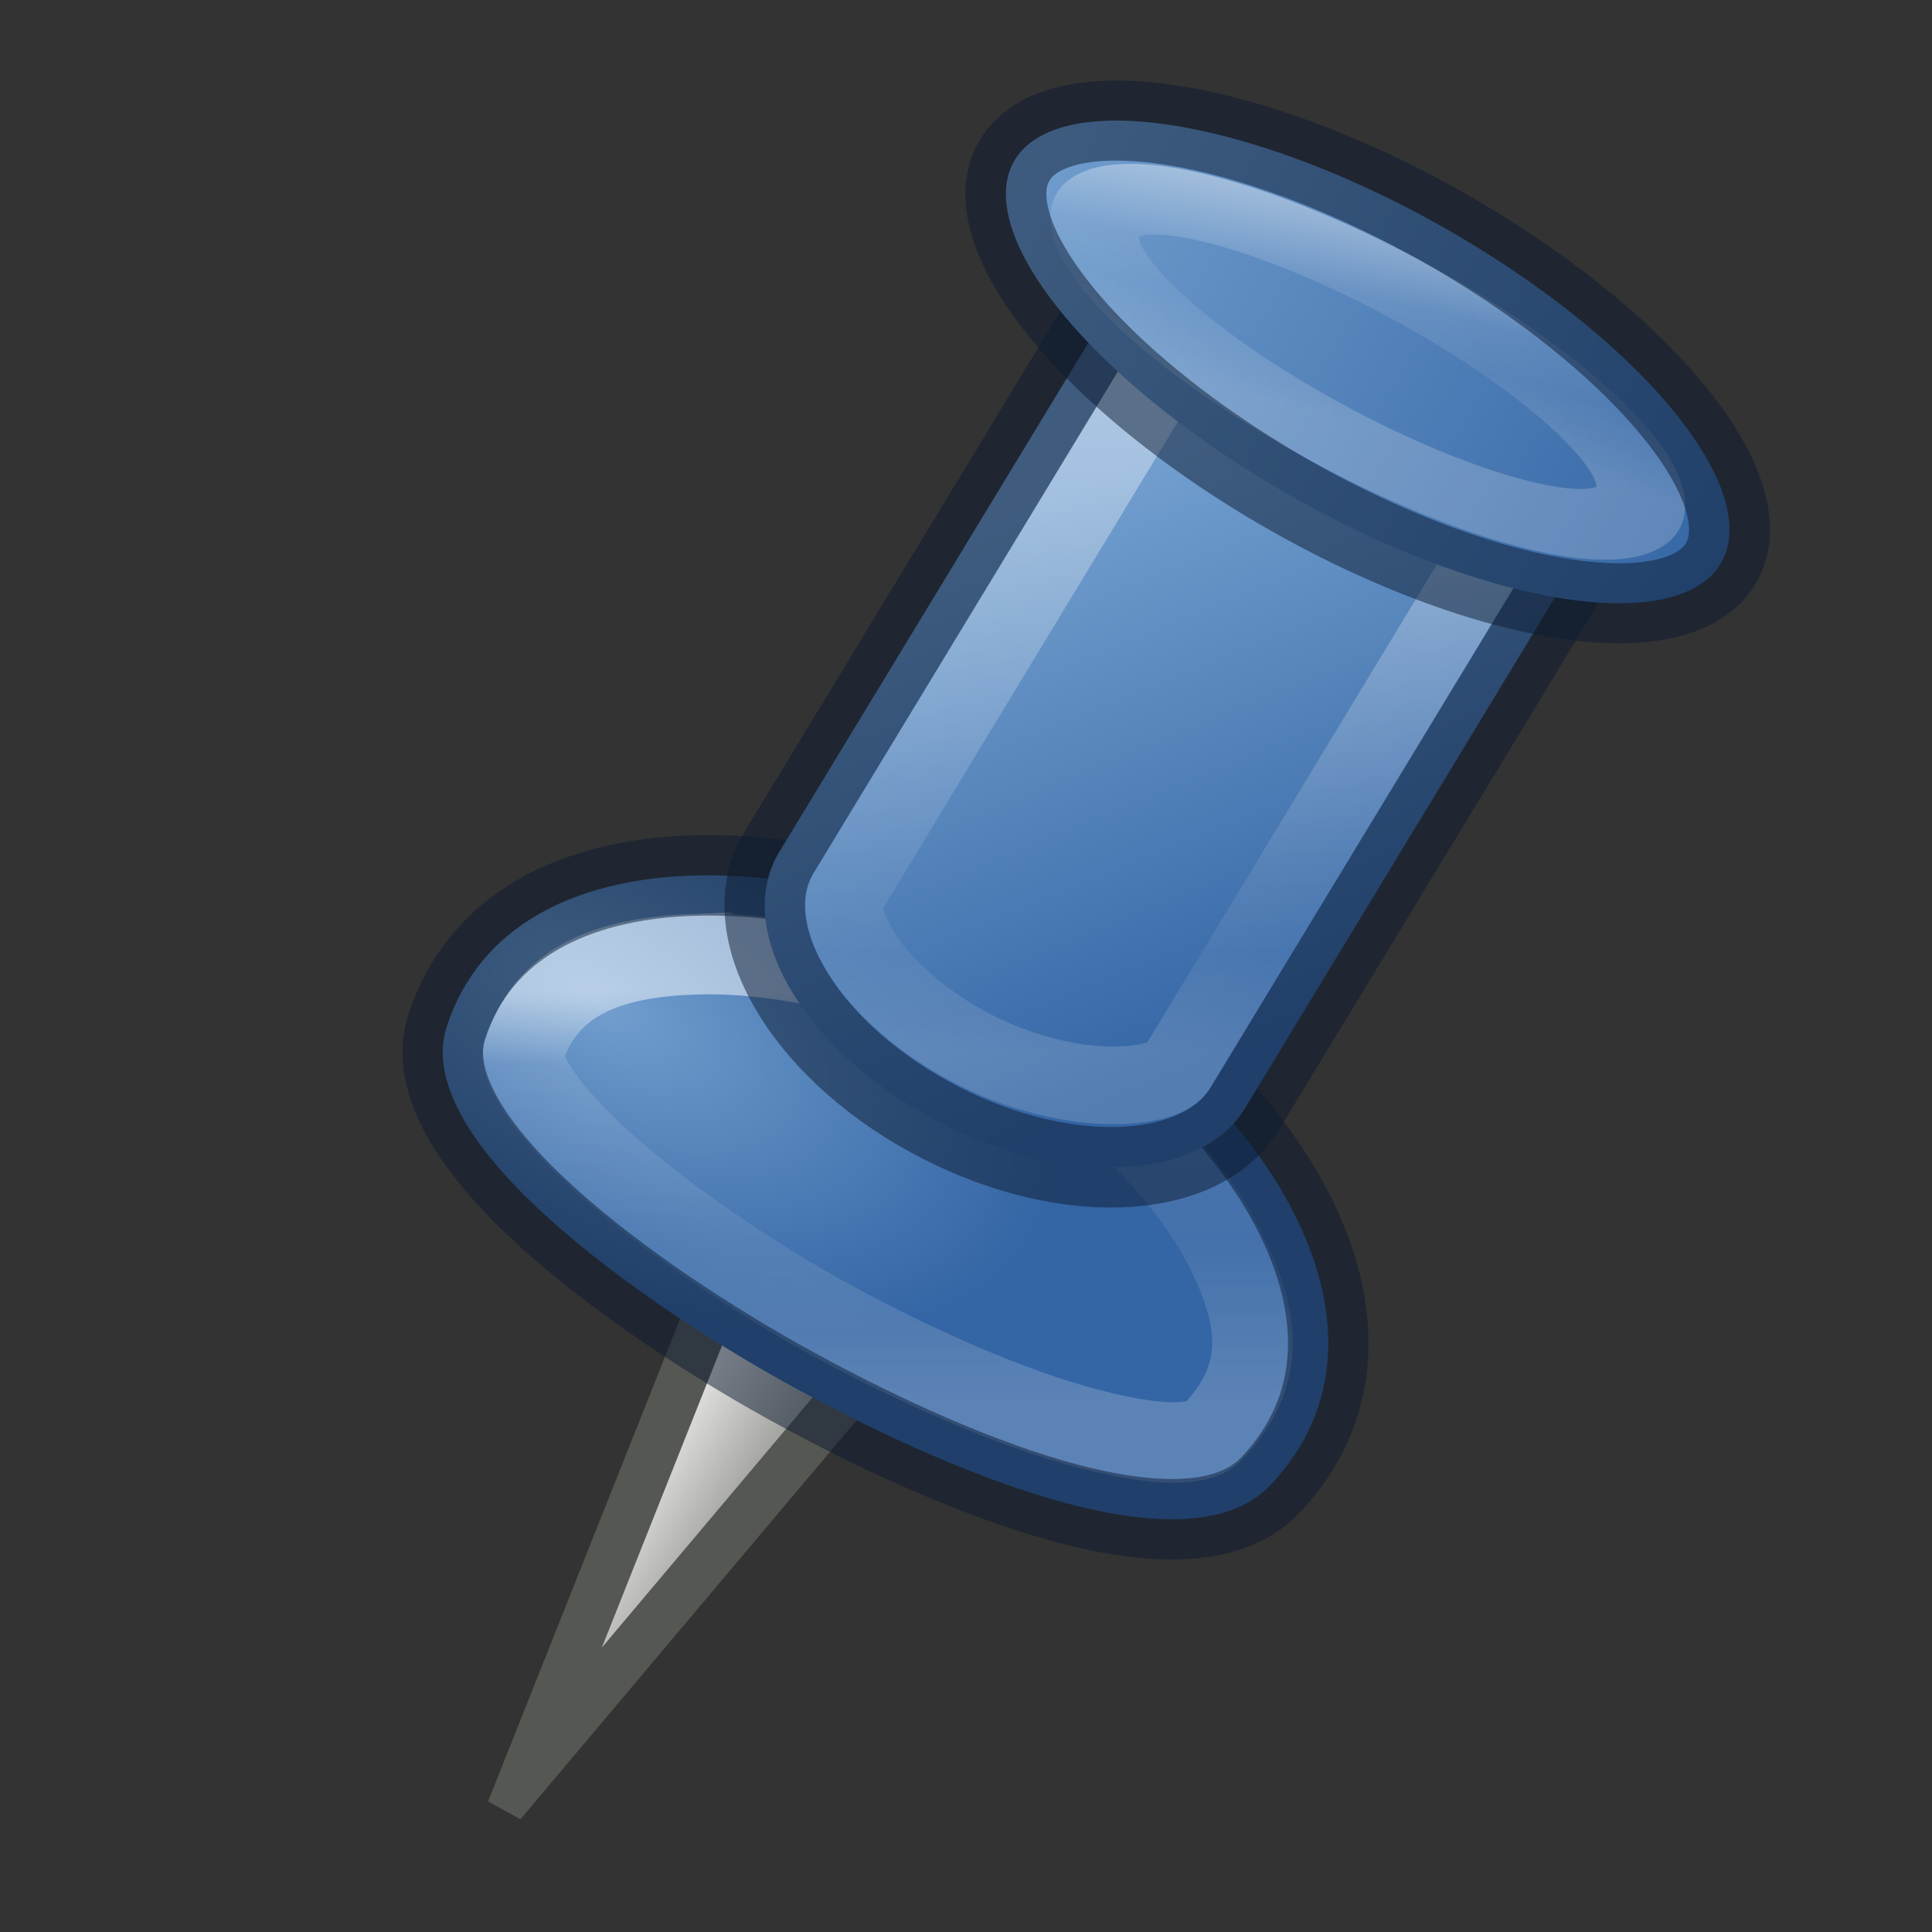<?xml version="1.0" encoding="UTF-8" standalone="no"?>
<!-- Created with Inkscape (http://www.inkscape.org/) -->

<svg
   xmlns:dc="http://purl.org/dc/elements/1.1/"
   xmlns:cc="http://creativecommons.org/ns#"
   xmlns:rdf="http://www.w3.org/1999/02/22-rdf-syntax-ns#"
   xmlns:svg="http://www.w3.org/2000/svg"
   xmlns="http://www.w3.org/2000/svg"
   xmlns:xlink="http://www.w3.org/1999/xlink"
   version="1.1"
   width="24"
   height="24"
   id="svg2">
  <rect width="100%" height="100%" fill="#333333" stroke="none"/>
  <defs
     id="defs4">
    <linearGradient
       id="linearGradient4494">
      <stop
         id="stop4496"
         style="stop-color:#ffffff;stop-opacity:1"
         offset="0" />
      <stop
         id="stop4498"
         style="stop-color:#ffffff;stop-opacity:0.235"
         offset="0.178" />
      <stop
         id="stop4500"
         style="stop-color:#ffffff;stop-opacity:0.157"
         offset="0.605" />
      <stop
         id="stop4502"
         style="stop-color:#ffffff;stop-opacity:0.392"
         offset="1" />
    </linearGradient>
    <linearGradient
       id="linearGradient4438">
      <stop
         id="stop4440"
         style="stop-color:#ffffff;stop-opacity:1"
         offset="0" />
      <stop
         id="stop4442"
         style="stop-color:#ffffff;stop-opacity:0.235"
         offset="0.713" />
      <stop
         id="stop4444"
         style="stop-color:#ffffff;stop-opacity:0.157"
         offset="0.846" />
      <stop
         id="stop4446"
         style="stop-color:#ffffff;stop-opacity:0.392"
         offset="1" />
    </linearGradient>
    <linearGradient
       id="linearGradient4033">
      <stop
         id="stop4035"
         style="stop-color:#729fcf;stop-opacity:1"
         offset="0" />
      <stop
         id="stop4037"
         style="stop-color:#3465a4;stop-opacity:1"
         offset="1" />
    </linearGradient>
    <linearGradient
       id="linearGradient3998">
      <stop
         id="stop4000"
         style="stop-color:#eeeeec;stop-opacity:1"
         offset="0" />
      <stop
         id="stop4002"
         style="stop-color:#888a85;stop-opacity:1"
         offset="1" />
    </linearGradient>
    <linearGradient
       x1="-555.331"
       y1="2312.905"
       x2="-553.925"
       y2="2313.492"
       id="SVGID_1_"
       gradientUnits="userSpaceOnUse"
       gradientTransform="translate(564,-2289)">
      <stop
         id="stop2829"
         style="stop-color:#ffffff;stop-opacity:1"
         offset="0" />
      <stop
         id="stop2831"
         style="stop-color:#000000;stop-opacity:1"
         offset="1" />
    </linearGradient>
    <linearGradient
       x1="-4236.267"
       y1="706.721"
       x2="-4245.816"
       y2="701.801"
       id="SVGID_2_"
       gradientUnits="userSpaceOnUse"
       gradientTransform="matrix(-0.69,-0.724,-0.724,0.69,-2402.682,-3539.513)">
      <stop
         id="stop2836"
         style="stop-color:#d97a36;stop-opacity:1"
         offset="0" />
      <stop
         id="stop2838"
         style="stop-color:#fbb03b;stop-opacity:1"
         offset="1" />
    </linearGradient>
    <linearGradient
       x1="-356.239"
       y1="1537.723"
       x2="-363.897"
       y2="1533.778"
       id="SVGID_3_"
       gradientUnits="userSpaceOnUse"
       gradientTransform="translate(376,-1526)">
      <stop
         id="stop2843"
         style="stop-color:#d97a36;stop-opacity:1"
         offset="0" />
      <stop
         id="stop2845"
         style="stop-color:#fbb03b;stop-opacity:1"
         offset="1" />
    </linearGradient>
    <linearGradient
       x1="161.134"
       y1="1571.609"
       x2="153.245"
       y2="1567.545"
       id="SVGID_4_"
       gradientUnits="userSpaceOnUse"
       gradientTransform="matrix(0.914,0.406,-0.406,0.914,511.392,-1493.961)">
      <stop
         id="stop2850"
         style="stop-color:#d97a36;stop-opacity:1"
         offset="0" />
      <stop
         id="stop2852"
         style="stop-color:#fbb03b;stop-opacity:1"
         offset="1" />
    </linearGradient>
    <linearGradient
       x1="-555.331"
       y1="2312.905"
       x2="-553.925"
       y2="2313.492"
       id="linearGradient3751"
       xlink:href="#SVGID_1_"
       gradientUnits="userSpaceOnUse"
       gradientTransform="translate(564,-2289)" />
    <linearGradient
       x1="-4236.267"
       y1="706.721"
       x2="-4245.816"
       y2="701.801"
       id="linearGradient3753"
       xlink:href="#SVGID_2_"
       gradientUnits="userSpaceOnUse"
       gradientTransform="matrix(-1.136,-1.146,-1.192,1.092,-3956.298,-4598.641)" />
    <linearGradient
       x1="-356.239"
       y1="1537.723"
       x2="-363.897"
       y2="1533.778"
       id="linearGradient3755"
       xlink:href="#SVGID_3_"
       gradientUnits="userSpaceOnUse"
       gradientTransform="matrix(1.629,0,0,1.6,612.681,-1436.278)" />
    <linearGradient
       x1="161.134"
       y1="1571.609"
       x2="153.245"
       y2="1567.545"
       id="linearGradient3757"
       xlink:href="#SVGID_4_"
       gradientUnits="userSpaceOnUse"
       gradientTransform="matrix(1.457,0.655,-0.647,1.476,815.299,-1408.539)" />
    <linearGradient
       x1="10.893"
       y1="33.517"
       x2="13.107"
       y2="33.517"
       id="linearGradient4198"
       xlink:href="#linearGradient3998"
       gradientUnits="userSpaceOnUse" />
    <radialGradient
       cx="14.125"
       cy="1031.862"
       r="12"
       fx="14.125"
       fy="1031.862"
       id="radialGradient4200"
       xlink:href="#linearGradient4033"
       gradientUnits="userSpaceOnUse"
       gradientTransform="matrix(0.994,0.005,0.003,0.542,-2.751,472.712)" />
    <linearGradient
       x1="15"
       y1="1020.362"
       x2="25.875"
       y2="1020.362"
       id="linearGradient4202"
       xlink:href="#linearGradient4033"
       gradientUnits="userSpaceOnUse"
       gradientTransform="matrix(0.977,6.2838499e-4,6.2838483e-4,0.978,-0.345,22.98)" />
    <linearGradient
       x1="11.5"
       y1="6"
       x2="33.5"
       y2="6"
       id="linearGradient4204"
       xlink:href="#linearGradient4033"
       gradientUnits="userSpaceOnUse" />
    <linearGradient
       x1="10.893"
       y1="33.517"
       x2="13.107"
       y2="33.517"
       id="linearGradient4257"
       xlink:href="#linearGradient3998"
       gradientUnits="userSpaceOnUse" />
    <radialGradient
       cx="14.125"
       cy="1031.862"
       r="12"
       fx="14.125"
       fy="1031.862"
       id="radialGradient4259"
       xlink:href="#linearGradient4033"
       gradientUnits="userSpaceOnUse"
       gradientTransform="matrix(0.994,0.005,0.003,0.542,-2.751,472.712)" />
    <linearGradient
       x1="15"
       y1="1020.362"
       x2="25.875"
       y2="1020.362"
       id="linearGradient4261"
       xlink:href="#linearGradient4033"
       gradientUnits="userSpaceOnUse"
       gradientTransform="matrix(0.977,6.2838499e-4,6.2838483e-4,0.978,-0.345,22.98)" />
    <linearGradient
       x1="11.5"
       y1="6"
       x2="33.5"
       y2="6"
       id="linearGradient4263"
       xlink:href="#linearGradient4033"
       gradientUnits="userSpaceOnUse" />
    <linearGradient
       x1="11.5"
       y1="6"
       x2="33.5"
       y2="6"
       id="linearGradient4277"
       xlink:href="#linearGradient4033"
       gradientUnits="userSpaceOnUse" />
    <linearGradient
       x1="15"
       y1="1020.362"
       x2="25.875"
       y2="1020.362"
       id="linearGradient4279"
       xlink:href="#linearGradient4033"
       gradientUnits="userSpaceOnUse"
       gradientTransform="matrix(1.002,-0.021,-0.021,0.978,21.489,23.412)" />
    <radialGradient
       cx="14.125"
       cy="1031.862"
       r="12"
       fx="14.125"
       fy="1031.862"
       id="radialGradient4281"
       xlink:href="#linearGradient4033"
       gradientUnits="userSpaceOnUse"
       gradientTransform="matrix(0.998,6.4801146e-5,3.510518e-5,0.541,0.009,474.079)" />
    <linearGradient
       x1="10.893"
       y1="33.517"
       x2="13.107"
       y2="33.517"
       id="linearGradient4291"
       xlink:href="#linearGradient3998"
       gradientUnits="userSpaceOnUse" />
    <linearGradient
       x1="11.5"
       y1="6"
       x2="33.5"
       y2="6"
       id="linearGradient4297"
       xlink:href="#linearGradient4033"
       gradientUnits="userSpaceOnUse" />
    <linearGradient
       x1="10.893"
       y1="33.517"
       x2="13.107"
       y2="33.517"
       id="linearGradient4356"
       xlink:href="#linearGradient3998"
       gradientUnits="userSpaceOnUse" />
    <radialGradient
       cx="14.125"
       cy="1031.862"
       r="12"
       fx="14.125"
       fy="1031.862"
       id="radialGradient4358"
       xlink:href="#linearGradient4033"
       gradientUnits="userSpaceOnUse"
       gradientTransform="matrix(0.998,6.4801146e-5,3.510518e-5,0.541,0.009,474.079)" />
    <linearGradient
       x1="15"
       y1="1020.362"
       x2="25.875"
       y2="1020.362"
       id="linearGradient4360"
       xlink:href="#linearGradient4033"
       gradientUnits="userSpaceOnUse"
       gradientTransform="matrix(1.002,-0.021,-0.021,0.978,21.489,23.412)" />
    <linearGradient
       x1="11.5"
       y1="6"
       x2="33.5"
       y2="6"
       id="linearGradient4362"
       xlink:href="#linearGradient4033"
       gradientUnits="userSpaceOnUse" />
    <linearGradient
       x1="10.893"
       y1="33.517"
       x2="13.107"
       y2="33.517"
       id="linearGradient4389"
       xlink:href="#linearGradient3998"
       gradientUnits="userSpaceOnUse" />
    <linearGradient
       x1="15"
       y1="1020.362"
       x2="25.875"
       y2="1020.362"
       id="linearGradient4411"
       xlink:href="#linearGradient4033"
       gradientUnits="userSpaceOnUse"
       gradientTransform="matrix(0.991,-0.008,-0.008,0.983,8.65,17.917)" />
    <linearGradient
       id="linearGradient3702-501-757-979">
      <stop
         id="stop3091"
         style="stop-color:#181818;stop-opacity:0"
         offset="0" />
      <stop
         id="stop3093"
         style="stop-color:#181818;stop-opacity:1"
         offset="0.5" />
      <stop
         id="stop3095"
         style="stop-color:#181818;stop-opacity:0"
         offset="1" />
    </linearGradient>
    <linearGradient
       x1="25.058"
       y1="47.028"
       x2="25.058"
       y2="39.999"
       id="linearGradient3086-631"
       xlink:href="#linearGradient3702-501-757-979"
       gradientUnits="userSpaceOnUse" />
    <linearGradient
       id="linearGradient3688-464-309-276">
      <stop
         id="stop3085"
         style="stop-color:#181818;stop-opacity:1"
         offset="0" />
      <stop
         id="stop3087"
         style="stop-color:#181818;stop-opacity:0"
         offset="1" />
    </linearGradient>
    <radialGradient
       cx="4.993"
       cy="43.5"
       r="2.5"
       fx="4.993"
       fy="43.5"
       id="radialGradient3084-992"
       xlink:href="#linearGradient3688-464-309-276"
       gradientUnits="userSpaceOnUse"
       gradientTransform="matrix(2.004,0,0,1.4,-20.012,-104.4)" />
    <linearGradient
       id="linearGradient3688-166-749-49">
      <stop
         id="stop3079"
         style="stop-color:#181818;stop-opacity:1"
         offset="0" />
      <stop
         id="stop3081"
         style="stop-color:#181818;stop-opacity:0"
         offset="1" />
    </linearGradient>
    <radialGradient
       cx="4.993"
       cy="43.5"
       r="2.5"
       fx="4.993"
       fy="43.5"
       id="radialGradient3082-993"
       xlink:href="#linearGradient3688-166-749-49"
       gradientUnits="userSpaceOnUse"
       gradientTransform="matrix(2.004,0,0,1.4,27.988,-17.4)" />
    <linearGradient
       id="linearGradient3600-7-9">
      <stop
         id="stop3602-4-6"
         style="stop-color:#f4f4f4;stop-opacity:1"
         offset="0" />
      <stop
         id="stop3604-5-4"
         style="stop-color:#dbdbdb;stop-opacity:1"
         offset="1" />
    </linearGradient>
    <radialGradient
       cx="7.496"
       cy="8.45"
       r="20"
       fx="7.496"
       fy="8.45"
       id="radialGradient3278"
       xlink:href="#linearGradient3600-7-9"
       gradientUnits="userSpaceOnUse"
       gradientTransform="matrix(0,0.895,-0.947,-2.4361953e-8,20.001,-11.44)" />
    <linearGradient
       id="linearGradient4094">
      <stop
         id="stop4096"
         style="stop-color:#ffffff;stop-opacity:1"
         offset="0" />
      <stop
         id="stop4098"
         style="stop-color:#ffffff;stop-opacity:0.235"
         offset="0.02" />
      <stop
         id="stop4100"
         style="stop-color:#ffffff;stop-opacity:0.157"
         offset="0.991" />
      <stop
         id="stop4102"
         style="stop-color:#ffffff;stop-opacity:0.392"
         offset="1" />
    </linearGradient>
    <linearGradient
       x1="24"
       y1="6.584"
       x2="24"
       y2="41.416"
       id="linearGradient3034"
       xlink:href="#linearGradient4094"
       gradientUnits="userSpaceOnUse"
       gradientTransform="matrix(0.459,0,0,0.459,0.974,-7.028)" />
    <linearGradient
       id="linearGradient3104-5">
      <stop
         id="stop3106-9"
         style="stop-color:#aaaaaa;stop-opacity:1"
         offset="0" />
      <stop
         id="stop3108-8"
         style="stop-color:#c8c8c8;stop-opacity:1"
         offset="1" />
    </linearGradient>
    <linearGradient
       x1="20"
       y1="43"
       x2="20"
       y2="3"
       id="linearGradient4136"
       xlink:href="#linearGradient3104-5"
       gradientUnits="userSpaceOnUse"
       gradientTransform="matrix(0.488,0,0,0.487,0.304,-8.164)" />
    <linearGradient
       id="linearGradient8662-8">
      <stop
         id="stop8664-1"
         style="stop-color:#000000;stop-opacity:1"
         offset="0" />
      <stop
         id="stop8666-5"
         style="stop-color:#000000;stop-opacity:0"
         offset="1" />
    </linearGradient>
    <radialGradient
       cx="24.837"
       cy="36.421"
       r="15.645"
       fx="24.837"
       fy="36.421"
       id="radialGradient4132"
       xlink:href="#linearGradient8662-8"
       gradientUnits="userSpaceOnUse"
       gradientTransform="matrix(-0.276,0,0,-0.296,24.324,16.819)" />
    <linearGradient
       id="linearGradient2867-449-88-871-390-598-476-591-434-148-57-177-6">
      <stop
         id="stop3750-1"
         style="stop-color:#90dbec;stop-opacity:1"
         offset="0" />
      <stop
         id="stop3752-0"
         style="stop-color:#55c1ec;stop-opacity:1"
         offset="0.262" />
      <stop
         id="stop3754-0"
         style="stop-color:#3689e6;stop-opacity:1"
         offset="0.705" />
      <stop
         id="stop3756-4"
         style="stop-color:#2b63a0;stop-opacity:1"
         offset="1" />
    </linearGradient>
    <linearGradient
       x1="23.732"
       y1="5.394"
       x2="23.732"
       y2="39.735"
       id="linearGradient4129"
       xlink:href="#linearGradient2867-449-88-871-390-598-476-591-434-148-57-177-6"
       gradientUnits="userSpaceOnUse"
       gradientTransform="matrix(0.492,0,0,0.458,4.509,-4.794)" />
    <linearGradient
       id="linearGradient4297-7">
      <stop
         id="stop4299"
         style="stop-color:#ffffff;stop-opacity:1"
         offset="0" />
      <stop
         id="stop4301"
         style="stop-color:#ffffff;stop-opacity:0.235"
         offset="0.45" />
      <stop
         id="stop4303"
         style="stop-color:#ffffff;stop-opacity:0.157"
         offset="0.65" />
      <stop
         id="stop4305"
         style="stop-color:#ffffff;stop-opacity:0.392"
         offset="1" />
    </linearGradient>
    <linearGradient
       x1="40.958"
       y1="46.971"
       x2="18.681"
       y2="46.971"
       id="linearGradient4125"
       xlink:href="#linearGradient4297-7"
       gradientUnits="userSpaceOnUse"
       gradientTransform="matrix(0,-0.537,0.577,0,-15.997,19.866)" />
    <linearGradient
       x1="23.732"
       y1="5.394"
       x2="23.732"
       y2="39.735"
       id="linearGradient3164"
       xlink:href="#linearGradient2867-449-88-871-390-598-476-591-434-148-57-177-6"
       gradientUnits="userSpaceOnUse"
       gradientTransform="matrix(0.492,0,0,0.458,-25.502,1031.458)" />
    <radialGradient
       cx="24.837"
       cy="36.421"
       r="15.645"
       fx="24.837"
       fy="36.421"
       id="radialGradient3167"
       xlink:href="#linearGradient8662-8"
       gradientUnits="userSpaceOnUse"
       gradientTransform="matrix(-0.276,0,0,-0.296,-5.687,1053.071)" />
    <linearGradient
       x1="20"
       y1="43"
       x2="20"
       y2="3"
       id="linearGradient3170"
       xlink:href="#linearGradient3104-5"
       gradientUnits="userSpaceOnUse"
       gradientTransform="matrix(0.488,0,0,0.487,-29.708,1028.088)" />
    <linearGradient
       x1="24"
       y1="6.584"
       x2="24"
       y2="41.416"
       id="linearGradient3173"
       xlink:href="#linearGradient4094"
       gradientUnits="userSpaceOnUse"
       gradientTransform="matrix(0.459,0,0,0.459,-29.037,1029.224)" />
    <radialGradient
       cx="7.496"
       cy="8.45"
       r="20"
       fx="7.496"
       fy="8.45"
       id="radialGradient3177"
       xlink:href="#linearGradient3600-7-9"
       gradientUnits="userSpaceOnUse"
       gradientTransform="matrix(0,0.895,-0.947,-2.4361953e-8,-10.011,1024.812)" />
    <linearGradient
       x1="10.893"
       y1="33.517"
       x2="13.107"
       y2="33.517"
       id="linearGradient3229"
       xlink:href="#linearGradient3998"
       gradientUnits="userSpaceOnUse" />
    <linearGradient
       x1="11.5"
       y1="6"
       x2="33.5"
       y2="6"
       id="linearGradient3237"
       xlink:href="#linearGradient4033"
       gradientUnits="userSpaceOnUse" />
    <linearGradient
       x1="16.952"
       y1="1014.954"
       x2="28.826"
       y2="1023.816"
       id="linearGradient3244"
       xlink:href="#linearGradient4033"
       gradientUnits="userSpaceOnUse"
       gradientTransform="matrix(0.445,0.245,-0.257,0.424,266.994,599.755)" />
    <radialGradient
       cx="14.125"
       cy="1031.862"
       r="12"
       fx="14.125"
       fy="1031.862"
       id="radialGradient3248"
       xlink:href="#linearGradient4033"
       gradientUnits="userSpaceOnUse"
       gradientTransform="matrix(0.45,0.251,-0.141,0.235,146.556,794.761)" />
    <linearGradient
       x1="11.5"
       y1="6"
       x2="33.5"
       y2="6"
       id="linearGradient3237-4"
       xlink:href="#linearGradient4033-9"
       gradientUnits="userSpaceOnUse" />
    <linearGradient
       id="linearGradient4033-9">
      <stop
         id="stop4035-5"
         style="stop-color:#729fcf;stop-opacity:1"
         offset="0" />
      <stop
         id="stop4037-8"
         style="stop-color:#3465a4;stop-opacity:1"
         offset="1" />
    </linearGradient>
    <linearGradient
       x1="11.5"
       y1="6"
       x2="33.5"
       y2="6"
       id="linearGradient3237-3"
       xlink:href="#linearGradient4033-2"
       gradientUnits="userSpaceOnUse" />
    <linearGradient
       id="linearGradient4033-2">
      <stop
         id="stop4035-2"
         style="stop-color:#729fcf;stop-opacity:1"
         offset="0" />
      <stop
         id="stop4037-5"
         style="stop-color:#3465a4;stop-opacity:1"
         offset="1" />
    </linearGradient>
    <linearGradient
       x1="11.5"
       y1="6"
       x2="33.5"
       y2="6"
       id="linearGradient3237-6"
       xlink:href="#linearGradient4033-90"
       gradientUnits="userSpaceOnUse" />
    <linearGradient
       id="linearGradient4033-90">
      <stop
         id="stop4035-3"
         style="stop-color:#729fcf;stop-opacity:1"
         offset="0" />
      <stop
         id="stop4037-80"
         style="stop-color:#3465a4;stop-opacity:1"
         offset="1" />
    </linearGradient>
    <linearGradient
       id="linearGradient4297-7-9">
      <stop
         id="stop4299-9"
         style="stop-color:#ffffff;stop-opacity:1"
         offset="0" />
      <stop
         id="stop4301-8"
         style="stop-color:#ffffff;stop-opacity:0.235"
         offset="0.45" />
      <stop
         id="stop4303-5"
         style="stop-color:#ffffff;stop-opacity:0.157"
         offset="0.65" />
      <stop
         id="stop4305-5"
         style="stop-color:#ffffff;stop-opacity:0.392"
         offset="1" />
    </linearGradient>
    <linearGradient
       x1="40.958"
       y1="46.971"
       x2="18.681"
       y2="46.971"
       id="linearGradient4200"
       xlink:href="#linearGradient4297-7-9"
       gradientUnits="userSpaceOnUse"
       gradientTransform="matrix(0,-0.537,0.577,0,-27.015,20.422)" />
    <linearGradient
       x1="40.958"
       y1="46.971"
       x2="18.681"
       y2="46.971"
       id="linearGradient4222"
       xlink:href="#linearGradient4297-7"
       gradientUnits="userSpaceOnUse"
       gradientTransform="matrix(0,-0.537,0.577,0,-43.974,1056.494)" />
    <linearGradient
       x1="40.958"
       y1="46.971"
       x2="18.681"
       y2="46.971"
       id="linearGradient4222-7"
       xlink:href="#linearGradient4297-7-4"
       gradientUnits="userSpaceOnUse"
       gradientTransform="matrix(0,-0.537,0.577,0,-43.974,1056.494)" />
    <linearGradient
       id="linearGradient4297-7-4">
      <stop
         id="stop4299-2"
         style="stop-color:#ffffff;stop-opacity:1"
         offset="0" />
      <stop
         id="stop4301-1"
         style="stop-color:#ffffff;stop-opacity:0.235"
         offset="0.45" />
      <stop
         id="stop4303-6"
         style="stop-color:#ffffff;stop-opacity:0.157"
         offset="0.65" />
      <stop
         id="stop4305-4"
         style="stop-color:#ffffff;stop-opacity:0.392"
         offset="1" />
    </linearGradient>
    <linearGradient
       x1="1965.264"
       y1="79.642"
       x2="1946.27"
       y2="87.152"
       id="linearGradient4241-9"
       xlink:href="#linearGradient4297-7-4-6"
       gradientUnits="userSpaceOnUse"
       gradientTransform="matrix(0,-0.537,0.577,0,-17.148,1050.391)" />
    <linearGradient
       id="linearGradient4297-7-4-6">
      <stop
         id="stop4299-2-1"
         style="stop-color:#ffffff;stop-opacity:1"
         offset="0" />
      <stop
         id="stop4301-1-8"
         style="stop-color:#ffffff;stop-opacity:0.235"
         offset="0.45" />
      <stop
         id="stop4303-6-8"
         style="stop-color:#ffffff;stop-opacity:0.157"
         offset="0.65" />
      <stop
         id="stop4305-4-6"
         style="stop-color:#ffffff;stop-opacity:0.392"
         offset="1" />
    </linearGradient>
    <linearGradient
       x1="40.958"
       y1="46.971"
       x2="18.681"
       y2="46.971"
       id="linearGradient4339"
       xlink:href="#linearGradient4297-7-4-6"
       gradientUnits="userSpaceOnUse"
       gradientTransform="matrix(0,-0.537,0.577,0,-27.015,20.422)" />
    <linearGradient
       x1="15"
       y1="1020.362"
       x2="25.875"
       y2="1020.362"
       id="linearGradient3244-8"
       xlink:href="#linearGradient4033-97"
       gradientUnits="userSpaceOnUse"
       gradientTransform="matrix(0.445,0.245,-0.257,0.424,266.994,599.755)" />
    <linearGradient
       id="linearGradient4033-97">
      <stop
         id="stop4035-20"
         style="stop-color:#729fcf;stop-opacity:1"
         offset="0" />
      <stop
         id="stop4037-81"
         style="stop-color:#3465a4;stop-opacity:1"
         offset="1" />
    </linearGradient>
    <linearGradient
       x1="31.577"
       y1="54.439"
       x2="16.697"
       y2="54.439"
       id="linearGradient4241-9-3"
       xlink:href="#linearGradient4438"
       gradientUnits="userSpaceOnUse"
       gradientTransform="matrix(0,-0.537,0.577,0,-17.148,1050.391)" />
    <linearGradient
       id="linearGradient4297-7-4-6-1">
      <stop
         id="stop4299-2-1-5"
         style="stop-color:#ffffff;stop-opacity:1"
         offset="0" />
      <stop
         id="stop4301-1-8-8"
         style="stop-color:#ffffff;stop-opacity:0.235"
         offset="0.45" />
      <stop
         id="stop4303-6-8-3"
         style="stop-color:#ffffff;stop-opacity:0.157"
         offset="0.65" />
      <stop
         id="stop4305-4-6-8"
         style="stop-color:#ffffff;stop-opacity:0.392"
         offset="1" />
    </linearGradient>
    <linearGradient
       x1="1965.264"
       y1="79.642"
       x2="1946.27"
       y2="87.152"
       id="linearGradient4416"
       xlink:href="#linearGradient4297-7-4-6-1"
       gradientUnits="userSpaceOnUse"
       gradientTransform="matrix(0,-0.537,0.577,0,-17.148,1050.391)" />
    <radialGradient
       cx="14.125"
       cy="1031.862"
       r="12"
       fx="14.125"
       fy="1031.862"
       id="radialGradient3248-0"
       xlink:href="#linearGradient4033-0"
       gradientUnits="userSpaceOnUse"
       gradientTransform="matrix(0.45,0.251,-0.141,0.235,146.556,794.388)" />
    <linearGradient
       id="linearGradient4033-0">
      <stop
         id="stop4035-51"
         style="stop-color:#729fcf;stop-opacity:1"
         offset="0" />
      <stop
         id="stop4037-85"
         style="stop-color:#3465a4;stop-opacity:1"
         offset="1" />
    </linearGradient>
    <linearGradient
       x1="10.311"
       y1="1040.316"
       x2="10.311"
       y2="1045.396"
       id="linearGradient4492"
       xlink:href="#linearGradient4494"
       gradientUnits="userSpaceOnUse" />
    <radialGradient
       cx="14.125"
       cy="1031.862"
       r="12"
       fx="14.125"
       fy="1031.862"
       id="radialGradient3248-5"
       xlink:href="#linearGradient4033-6"
       gradientUnits="userSpaceOnUse"
       gradientTransform="matrix(0.45,0.251,-0.141,0.235,146.556,794.761)" />
    <linearGradient
       id="linearGradient4033-6">
      <stop
         id="stop4035-34"
         style="stop-color:#729fcf;stop-opacity:1"
         offset="0" />
      <stop
         id="stop4037-3"
         style="stop-color:#3465a4;stop-opacity:1"
         offset="1" />
    </linearGradient>
    <linearGradient
       id="linearGradient4519">
      <stop
         id="stop4521"
         style="stop-color:#729fcf;stop-opacity:1"
         offset="0" />
      <stop
         id="stop4523"
         style="stop-color:#3465a4;stop-opacity:1"
         offset="1" />
    </linearGradient>
    <linearGradient
       id="linearGradient4526">
      <stop
         id="stop4528"
         style="stop-color:#729fcf;stop-opacity:1"
         offset="0" />
      <stop
         id="stop4530"
         style="stop-color:#3465a4;stop-opacity:1"
         offset="1" />
    </linearGradient>
  </defs>
  <g
     transform="translate(0,-1028.362)"
     id="layer1">
    <g
       transform="matrix(0.433,0.238,-0.25,0.412,260.016,611.839)"
       id="g4287"
       style="stroke-width:1.449;stroke-miterlimit:4;stroke-dasharray:none">
      <path
         d="m 13.936,35.118 -3.873,0 L 12,31.764 z"
         transform="matrix(1.807,0,0,-6.559,0.311,1260.206)"
         id="path3826"
         style="fill:url(#linearGradient3229);fill-opacity:1;stroke:none" />
      <path
         d="m 13.936,35.118 -3.873,0 L 12,31.764 z"
         transform="matrix(1.809,0.009,-0.033,-6.602,1.223,1261.538)"
         id="path4011"
         style="fill:none;stroke:#555753;stroke-width:0.593;stroke-miterlimit:4;stroke-opacity:1;stroke-dasharray:none" />
    </g>
    <path
       d="m 12.961,1040.378 c -2.701,-1.504 -6.589,-1.773 -7.41,0.733 -0.474,1.446 2.475,3.463 4.18,4.413 1.933,1.075 4.989,2.406 6.05,1.287 1.839,-1.94 -0.119,-4.929 -2.82,-6.433 z"
       id="path3974"
       style="fill:url(#radialGradient3248);fill-opacity:1;stroke:none" />
    <path
       d="m 8.594,1039.844 c -1.177,0.048 -1.827,0.405 -2.094,1.219 -0.006,0.018 -0.029,0.108 0.125,0.375 0.154,0.267 0.447,0.609 0.844,0.969 0.793,0.719 1.914,1.458 2.719,1.906 0.924,0.514 2.137,1.084 3.156,1.375 0.509,0.145 0.971,0.23 1.281,0.219 0.31,-0.011 0.399,-0.084 0.438,-0.125 0.63,-0.665 0.634,-1.335 0.156,-2.281 -0.478,-0.947 -1.521,-1.989 -2.719,-2.656 -1.196,-0.666 -2.722,-1.049 -3.906,-1 z"
       transform="translate(0,0.373)"
       id="path4482"
       style="opacity:0.5;fill:none;stroke:url(#linearGradient4492);stroke-width:1;stroke-linecap:butt;stroke-linejoin:miter;stroke-miterlimit:4;stroke-opacity:1;stroke-dasharray:none" />
    <path
       d="m 12.961,1040.378 c -2.701,-1.504 -6.589,-1.773 -7.41,0.733 -0.474,1.446 2.475,3.463 4.18,4.413 1.933,1.075 4.989,2.406 6.05,1.287 1.839,-1.94 -0.119,-4.929 -2.82,-6.433 z"
       id="path3974-2"
       style="opacity:0.5;fill:none;stroke:#0c1a31;stroke-width:1;stroke-linecap:butt;stroke-linejoin:miter;stroke-miterlimit:4;stroke-opacity:1;stroke-dasharray:none" />
    <path
       d="m 17.456,1032.491 c -1.599,-0.877 -3.354,-0.831 -3.922,0.105 l -3.856,6.354 c -0.568,0.936 0.267,2.406 1.866,3.284 1.599,0.877 3.354,0.831 3.922,-0.105 l 3.856,-6.354 c 0.568,-0.936 -0.268,-2.406 -1.866,-3.284 z"
       id="path3769"
       style="fill:url(#linearGradient3244);fill-opacity:1;stroke:none" />
    <path
       d="m 15.125,1032.875 c -0.508,0.013 -0.696,0.129 -0.75,0.219 l -3.844,6.344 c -0.056,0.091 -0.093,0.297 0.125,0.688 0.218,0.39 0.687,0.858 1.344,1.219 0.659,0.361 1.374,0.511 1.875,0.5 0.501,-0.011 0.701,-0.137 0.75,-0.219 l 3.844,-6.344 c 0.055,-0.091 0.093,-0.297 -0.125,-0.687 -0.218,-0.39 -0.687,-0.858 -1.344,-1.219 -0.649,-0.356 -1.378,-0.513 -1.875,-0.5 z"
       id="path4395"
       style="opacity:0.4;color:#000000;fill:none;stroke:url(#linearGradient4241-9-3);stroke-width:0.964;stroke-linecap:butt;stroke-linejoin:miter;stroke-miterlimit:7;stroke-opacity:1;stroke-dasharray:none;stroke-dashoffset:0;marker:none;visibility:visible;display:block;overflow:visible;enable-background:accumulate" />
    <path
       d="m 17.456,1032.491 c -1.599,-0.877 -3.354,-0.831 -3.922,0.105 l -3.856,6.354 c -0.568,0.936 0.267,2.406 1.866,3.284 1.599,0.877 3.354,0.831 3.922,-0.105 l 3.856,-6.354 c 0.568,-0.936 -0.268,-2.406 -1.866,-3.284 z"
       id="path3769-6"
       style="opacity:0.5;fill:none;stroke:#0c1a31;stroke-width:1;stroke-miterlimit:4;stroke-opacity:1;stroke-dasharray:none" />
    <path
       d="M 33,6 A 10.5,4 0 1 1 12,6 10.5,4 0 1 1 33,6 z"
       transform="matrix(0.418,0.238,-0.242,0.414,9.037,1025.019)"
       id="path3767"
       style="fill:url(#linearGradient3237);fill-opacity:1;stroke:none" />
    <path
       d="M 33,6 A 10.5,4 0 1 1 12,6 10.5,4 0 1 1 33,6 z"
       transform="matrix(0.319,0.174,-0.136,0.215,10.628,1027.651)"
       id="path3767-0"
       style="opacity:0.5;color:#000000;fill:none;stroke:url(#linearGradient4241-9);stroke-width:3.175;stroke-linecap:butt;stroke-linejoin:miter;stroke-miterlimit:7;stroke-opacity:1;stroke-dasharray:none;stroke-dashoffset:0;marker:none;visibility:visible;display:block;overflow:visible;enable-background:accumulate" />
    <path
       d="M 33,6 A 10.5,4 0 1 1 12,6 10.5,4 0 1 1 33,6 z"
       transform="matrix(0.418,0.238,-0.242,0.414,9.037,1025.019)"
       id="path3767-7"
       style="opacity:0.5;fill:none;stroke:#0c1a31;stroke-width:2.082;stroke-miterlimit:4;stroke-opacity:1;stroke-dasharray:none" />
  </g>
</svg>
